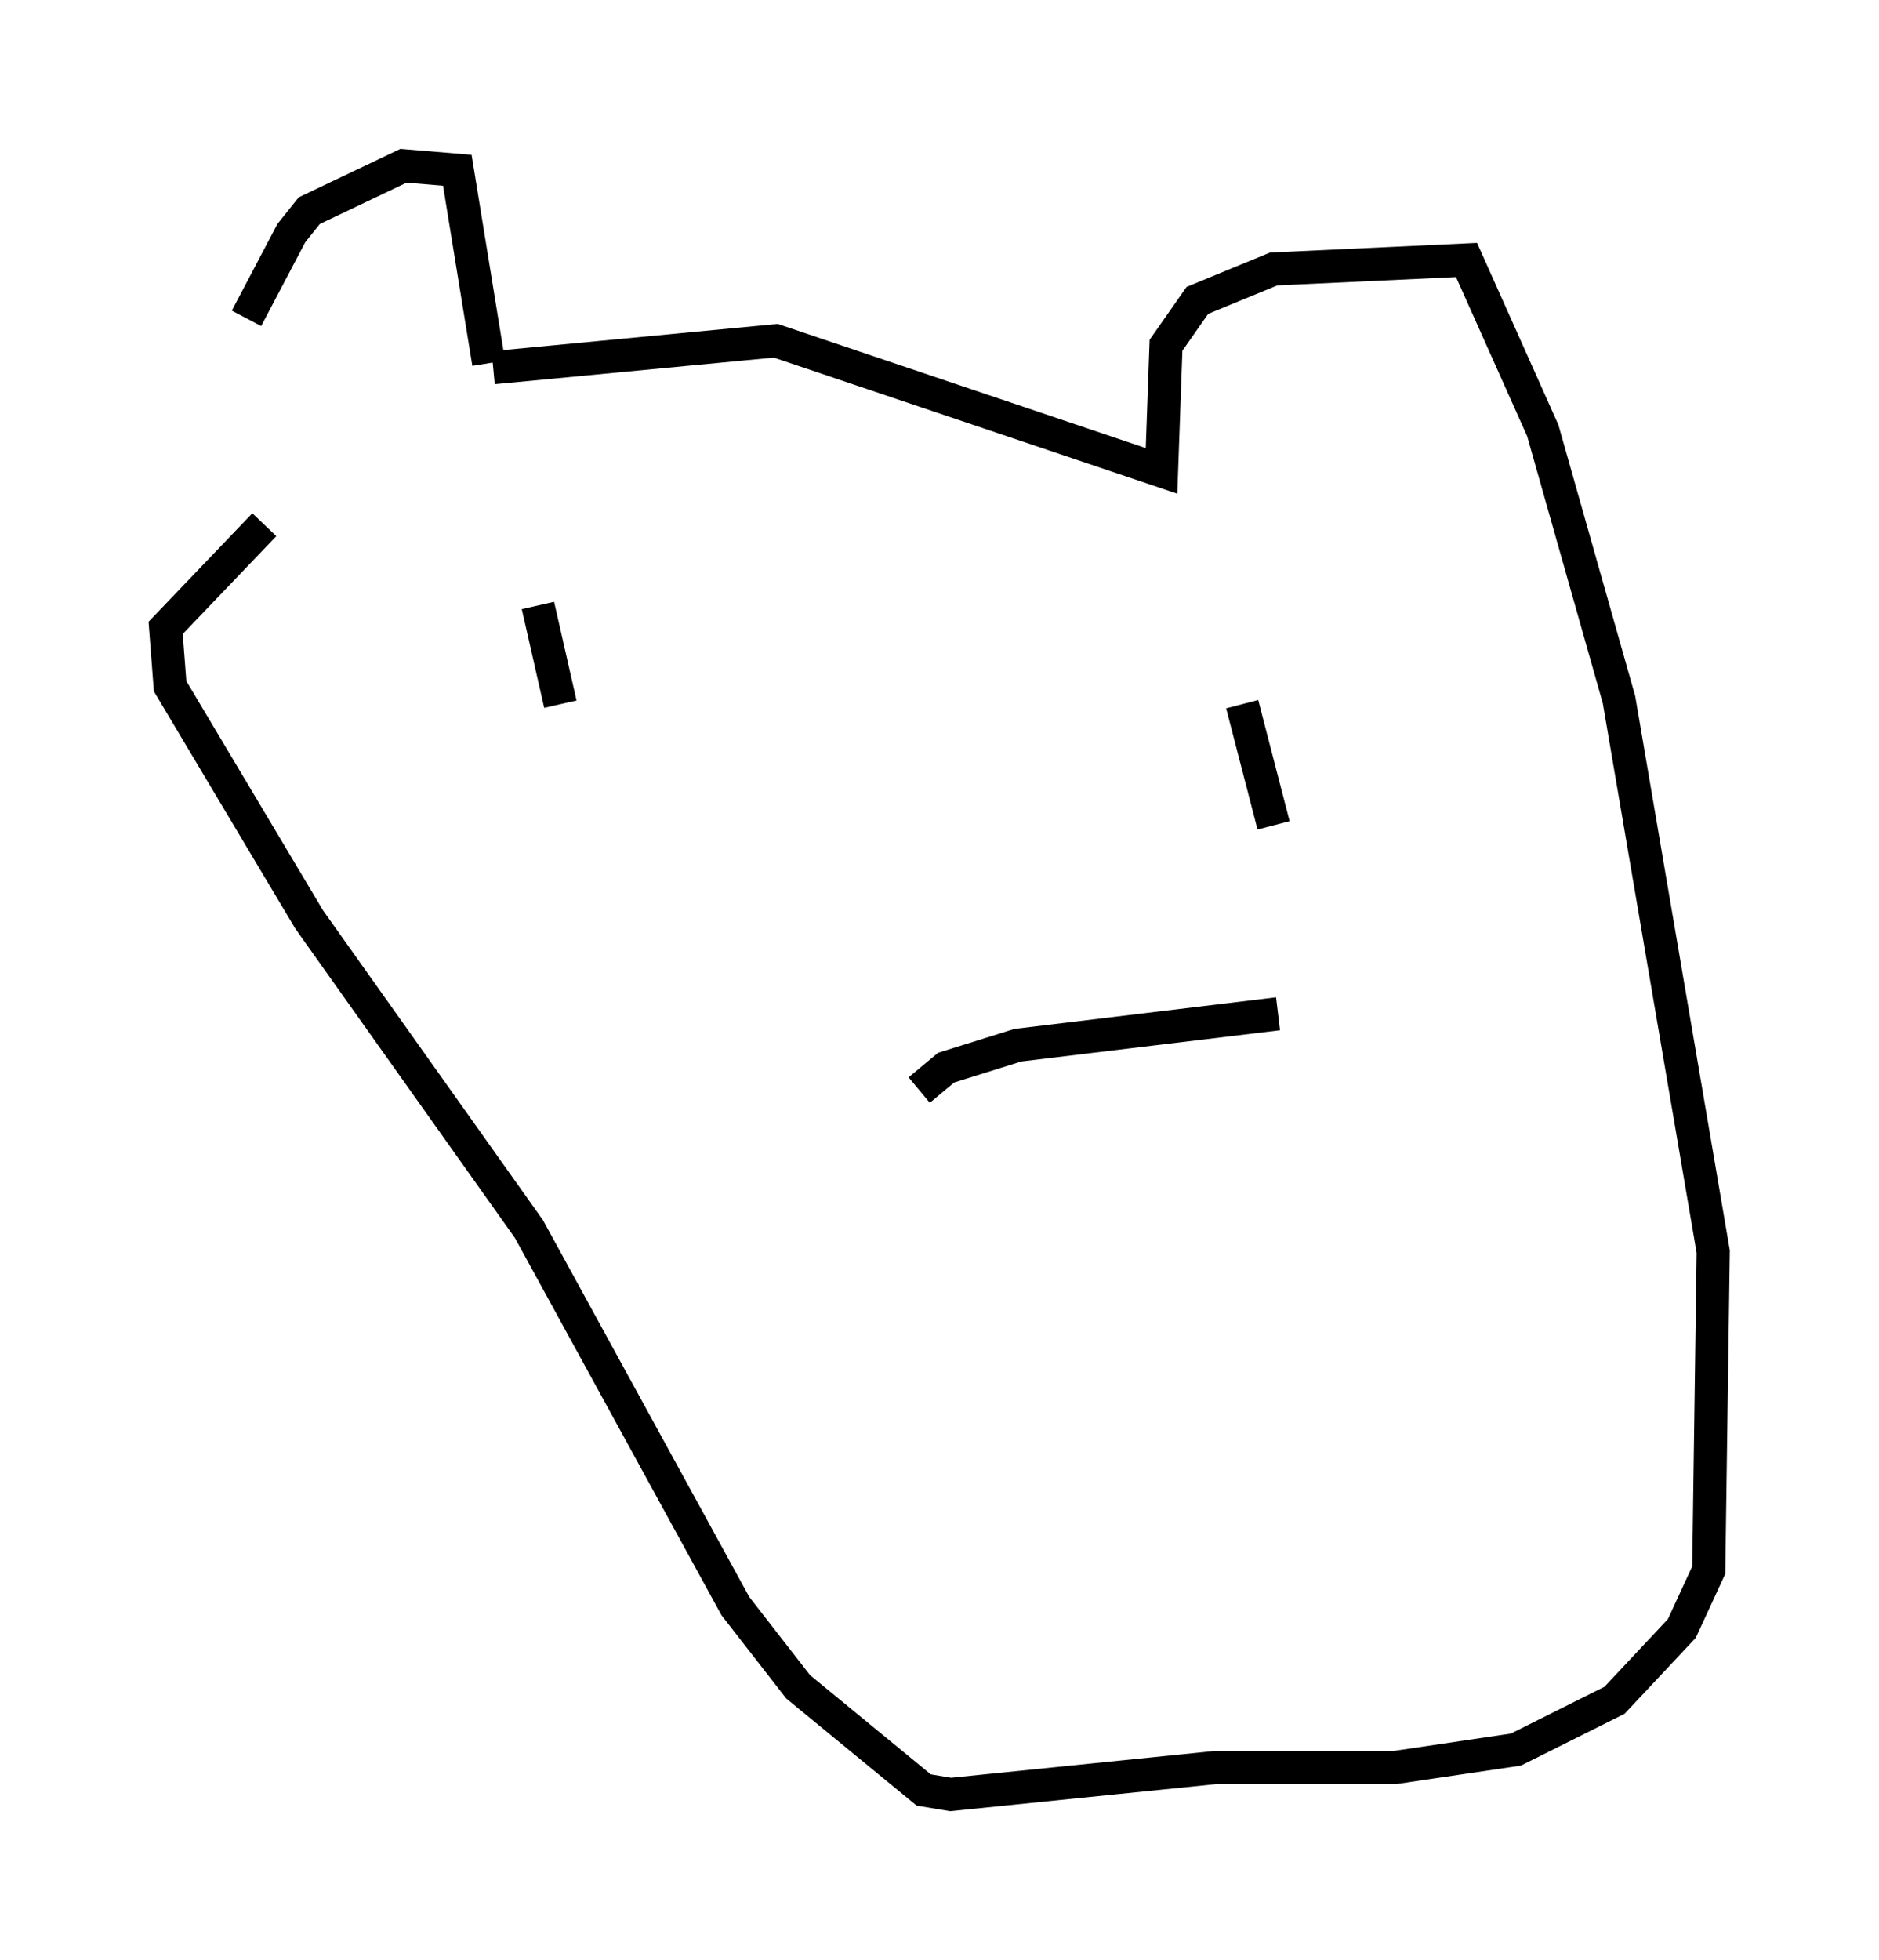 <?xml version="1.0" encoding="utf-8" ?>
<svg baseProfile="full" height="59.12" version="1.1" width="56.684" xmlns="http://www.w3.org/2000/svg" xmlns:ev="http://www.w3.org/2001/xml-events" xmlns:xlink="http://www.w3.org/1999/xlink"><defs /><rect fill="white" height="59.12" width="56.684" x="0" y="0" /><path d="M7.436, 13.119 m0.0, -3.518 l1.353, -2.571 0.541, -0.677 l2.842, -1.353 1.624, 0.135 l0.947, 5.819 m0.135, 0.135 l8.525, -0.812 11.637, 3.924 l0.135, -3.789 0.947, -1.353 l2.3, -0.947 5.819, -0.271 l2.3, 5.142 2.3, 8.119 l2.842, 16.644 -0.135, 9.607 l-0.812, 1.759 -2.03, 2.165 l-2.977, 1.488 -3.654, 0.541 l-5.413, 0.0 -7.984, 0.812 l-0.812, -0.135 -3.789, -3.112 l-1.894, -2.436 -6.225, -11.367 l-6.631, -9.337 -4.195, -7.036 l-0.135, -1.759 2.977, -3.112 m8.254, 2.436 l0.677, 2.977 m20.568, 0.0 l0.947, 3.654 m-10.69, 7.984 l0.812, -0.677 2.165, -0.677 l7.848, -0.947 " fill="none" stroke="black" stroke-width="1" /></svg>